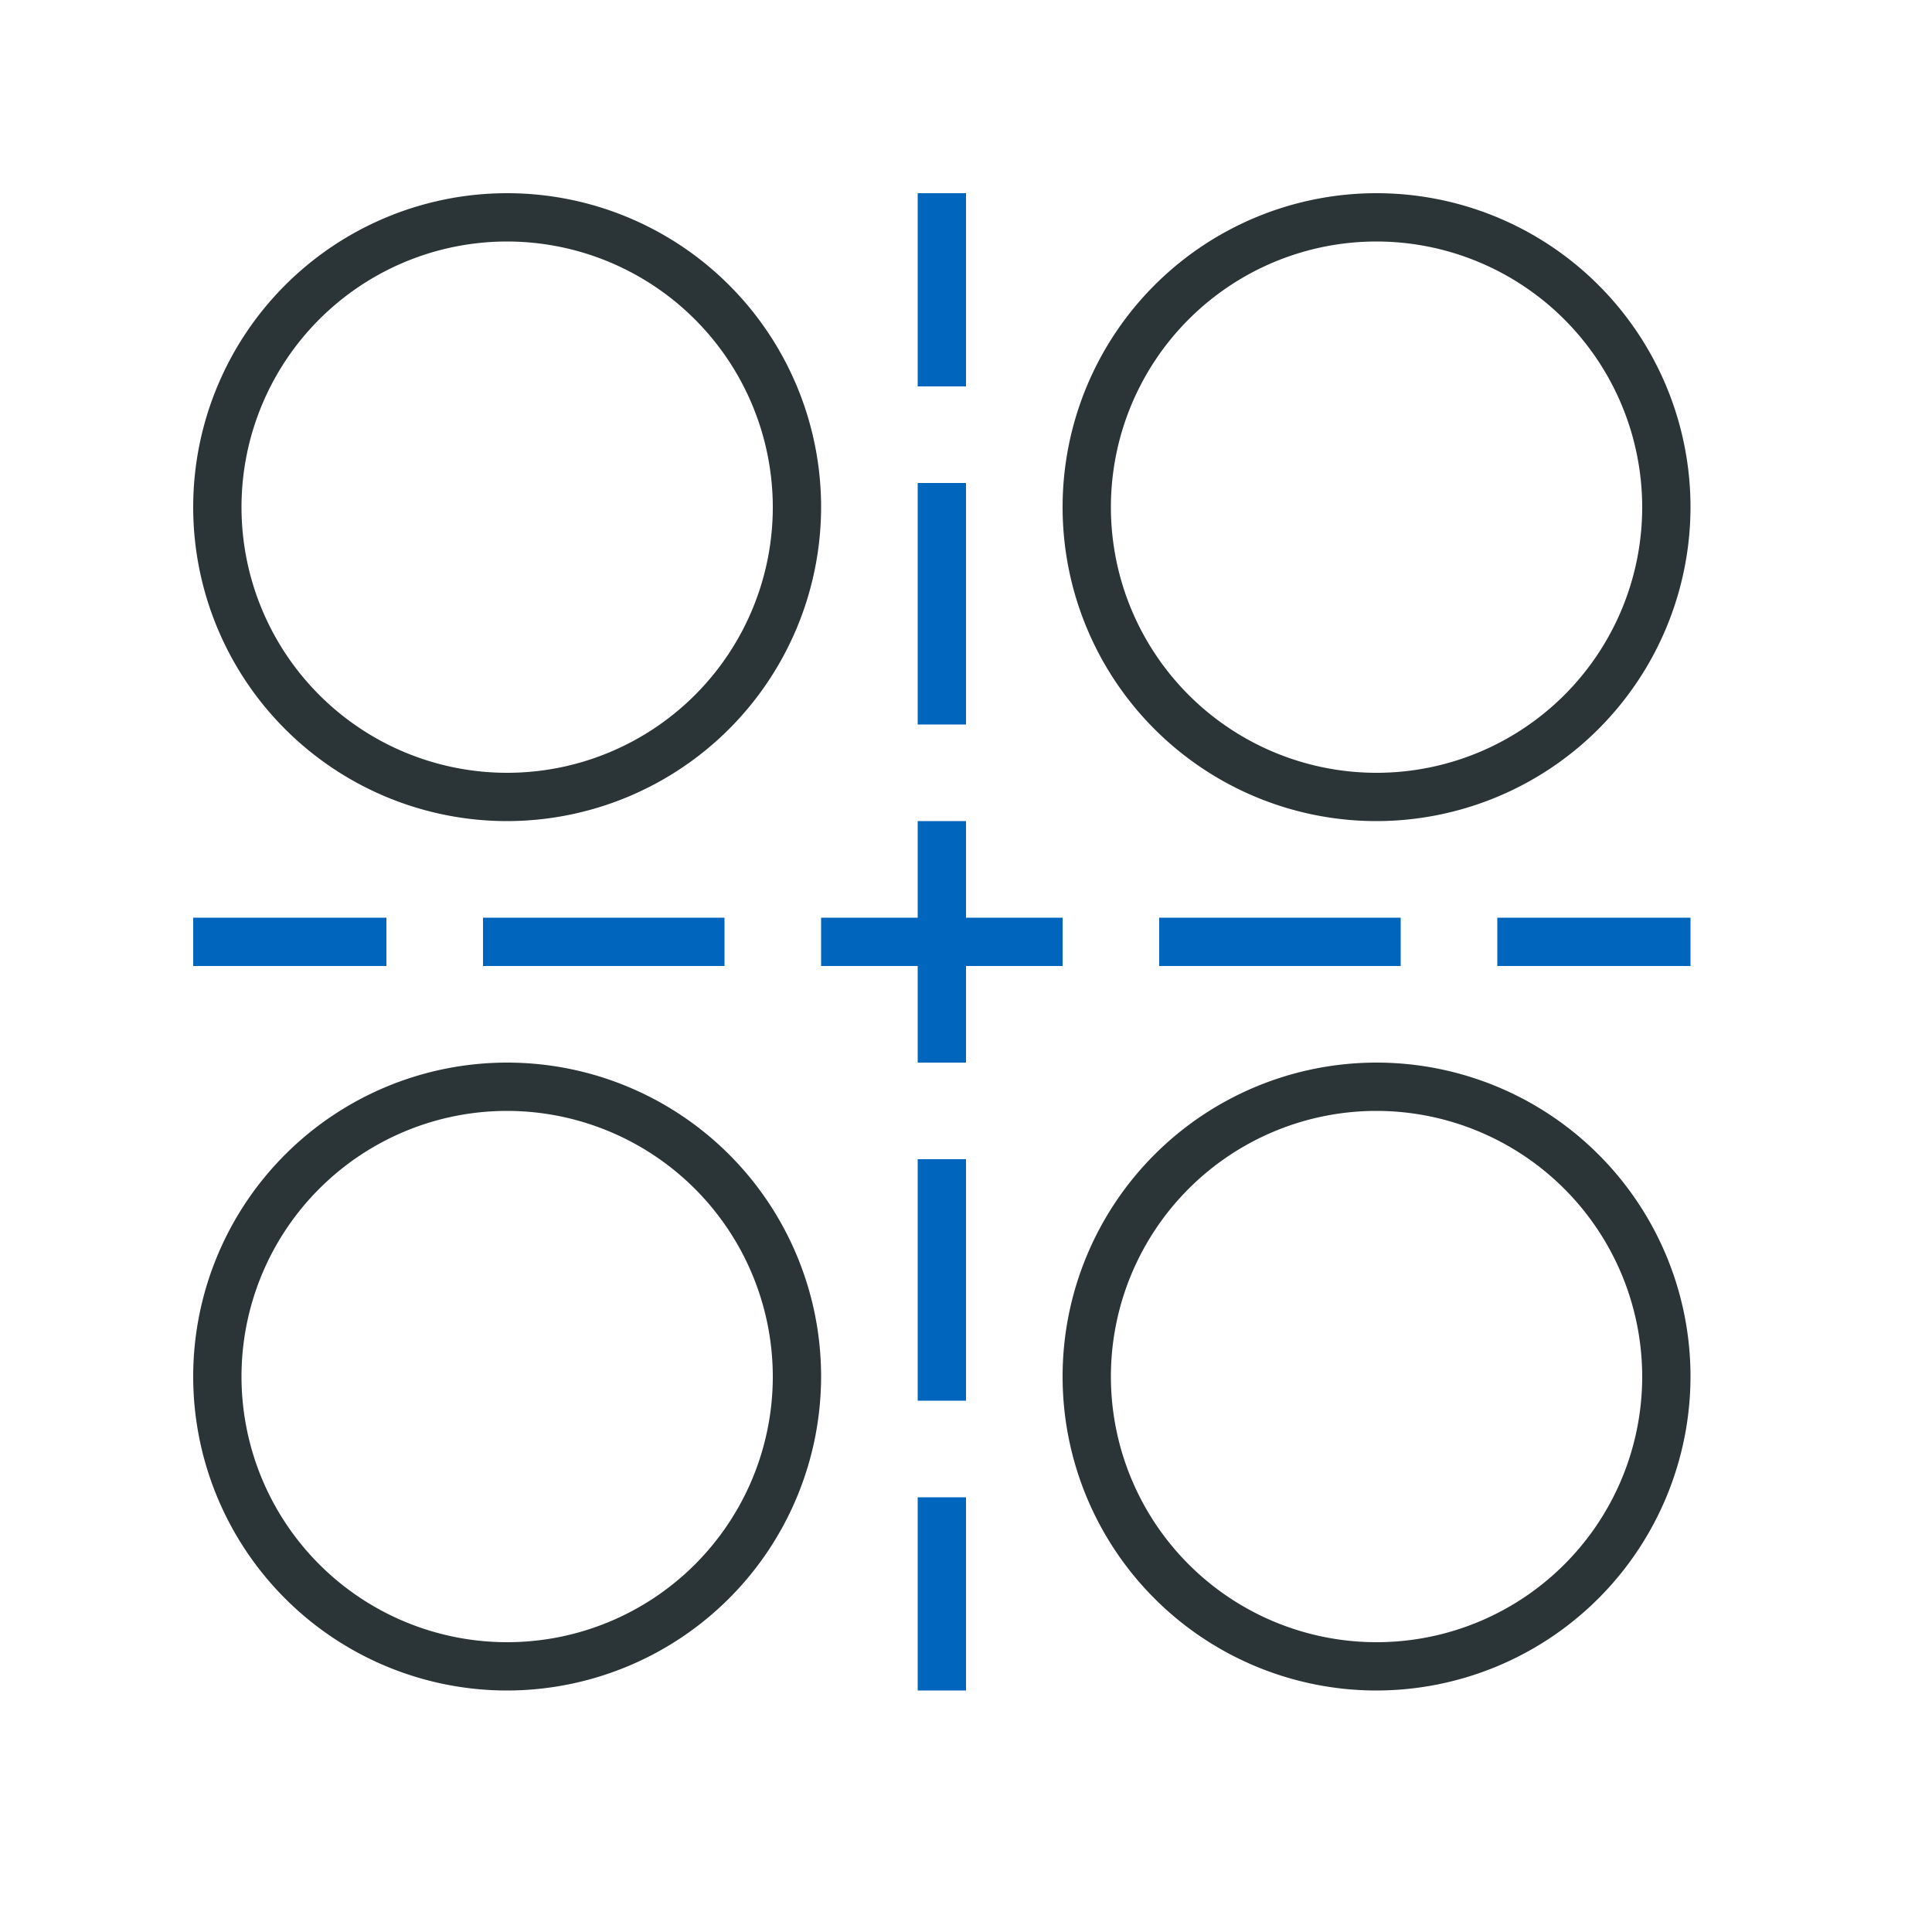 <svg xmlns="http://www.w3.org/2000/svg" width="40" height="40" viewBox="0 0 40 40"><path d="M24,19h5v1H24Zm7,0v1h4V19ZM10,20h5V19H10ZM4,20H8V19H4Zm15,9h1V24H19Zm0,6h1V31H19Zm1-18H19v2H17v1h2v2h1V20h2V19H20Zm0-7H19v5h1Zm0-6H19V8h1Z" style="fill:#0066bd"/><path d="M28.5,17A6.5,6.5,0,1,1,35,10.5,6.508,6.508,0,0,1,28.5,17Zm0-12A5.5,5.5,0,1,0,34,10.5,5.506,5.506,0,0,0,28.5,5Zm-18,12A6.5,6.5,0,1,1,17,10.5,6.508,6.508,0,0,1,10.5,17Zm0-12A5.5,5.5,0,1,0,16,10.5,5.506,5.506,0,0,0,10.5,5Zm0,30A6.5,6.5,0,1,1,17,28.5,6.508,6.508,0,0,1,10.5,35Zm0-12A5.5,5.5,0,1,0,16,28.5,5.507,5.507,0,0,0,10.5,23Zm18,12A6.5,6.5,0,1,1,35,28.5,6.508,6.508,0,0,1,28.5,35Zm0-12A5.5,5.5,0,1,0,34,28.5,5.507,5.507,0,0,0,28.5,23Z" style="fill:#2b3436"/></svg>